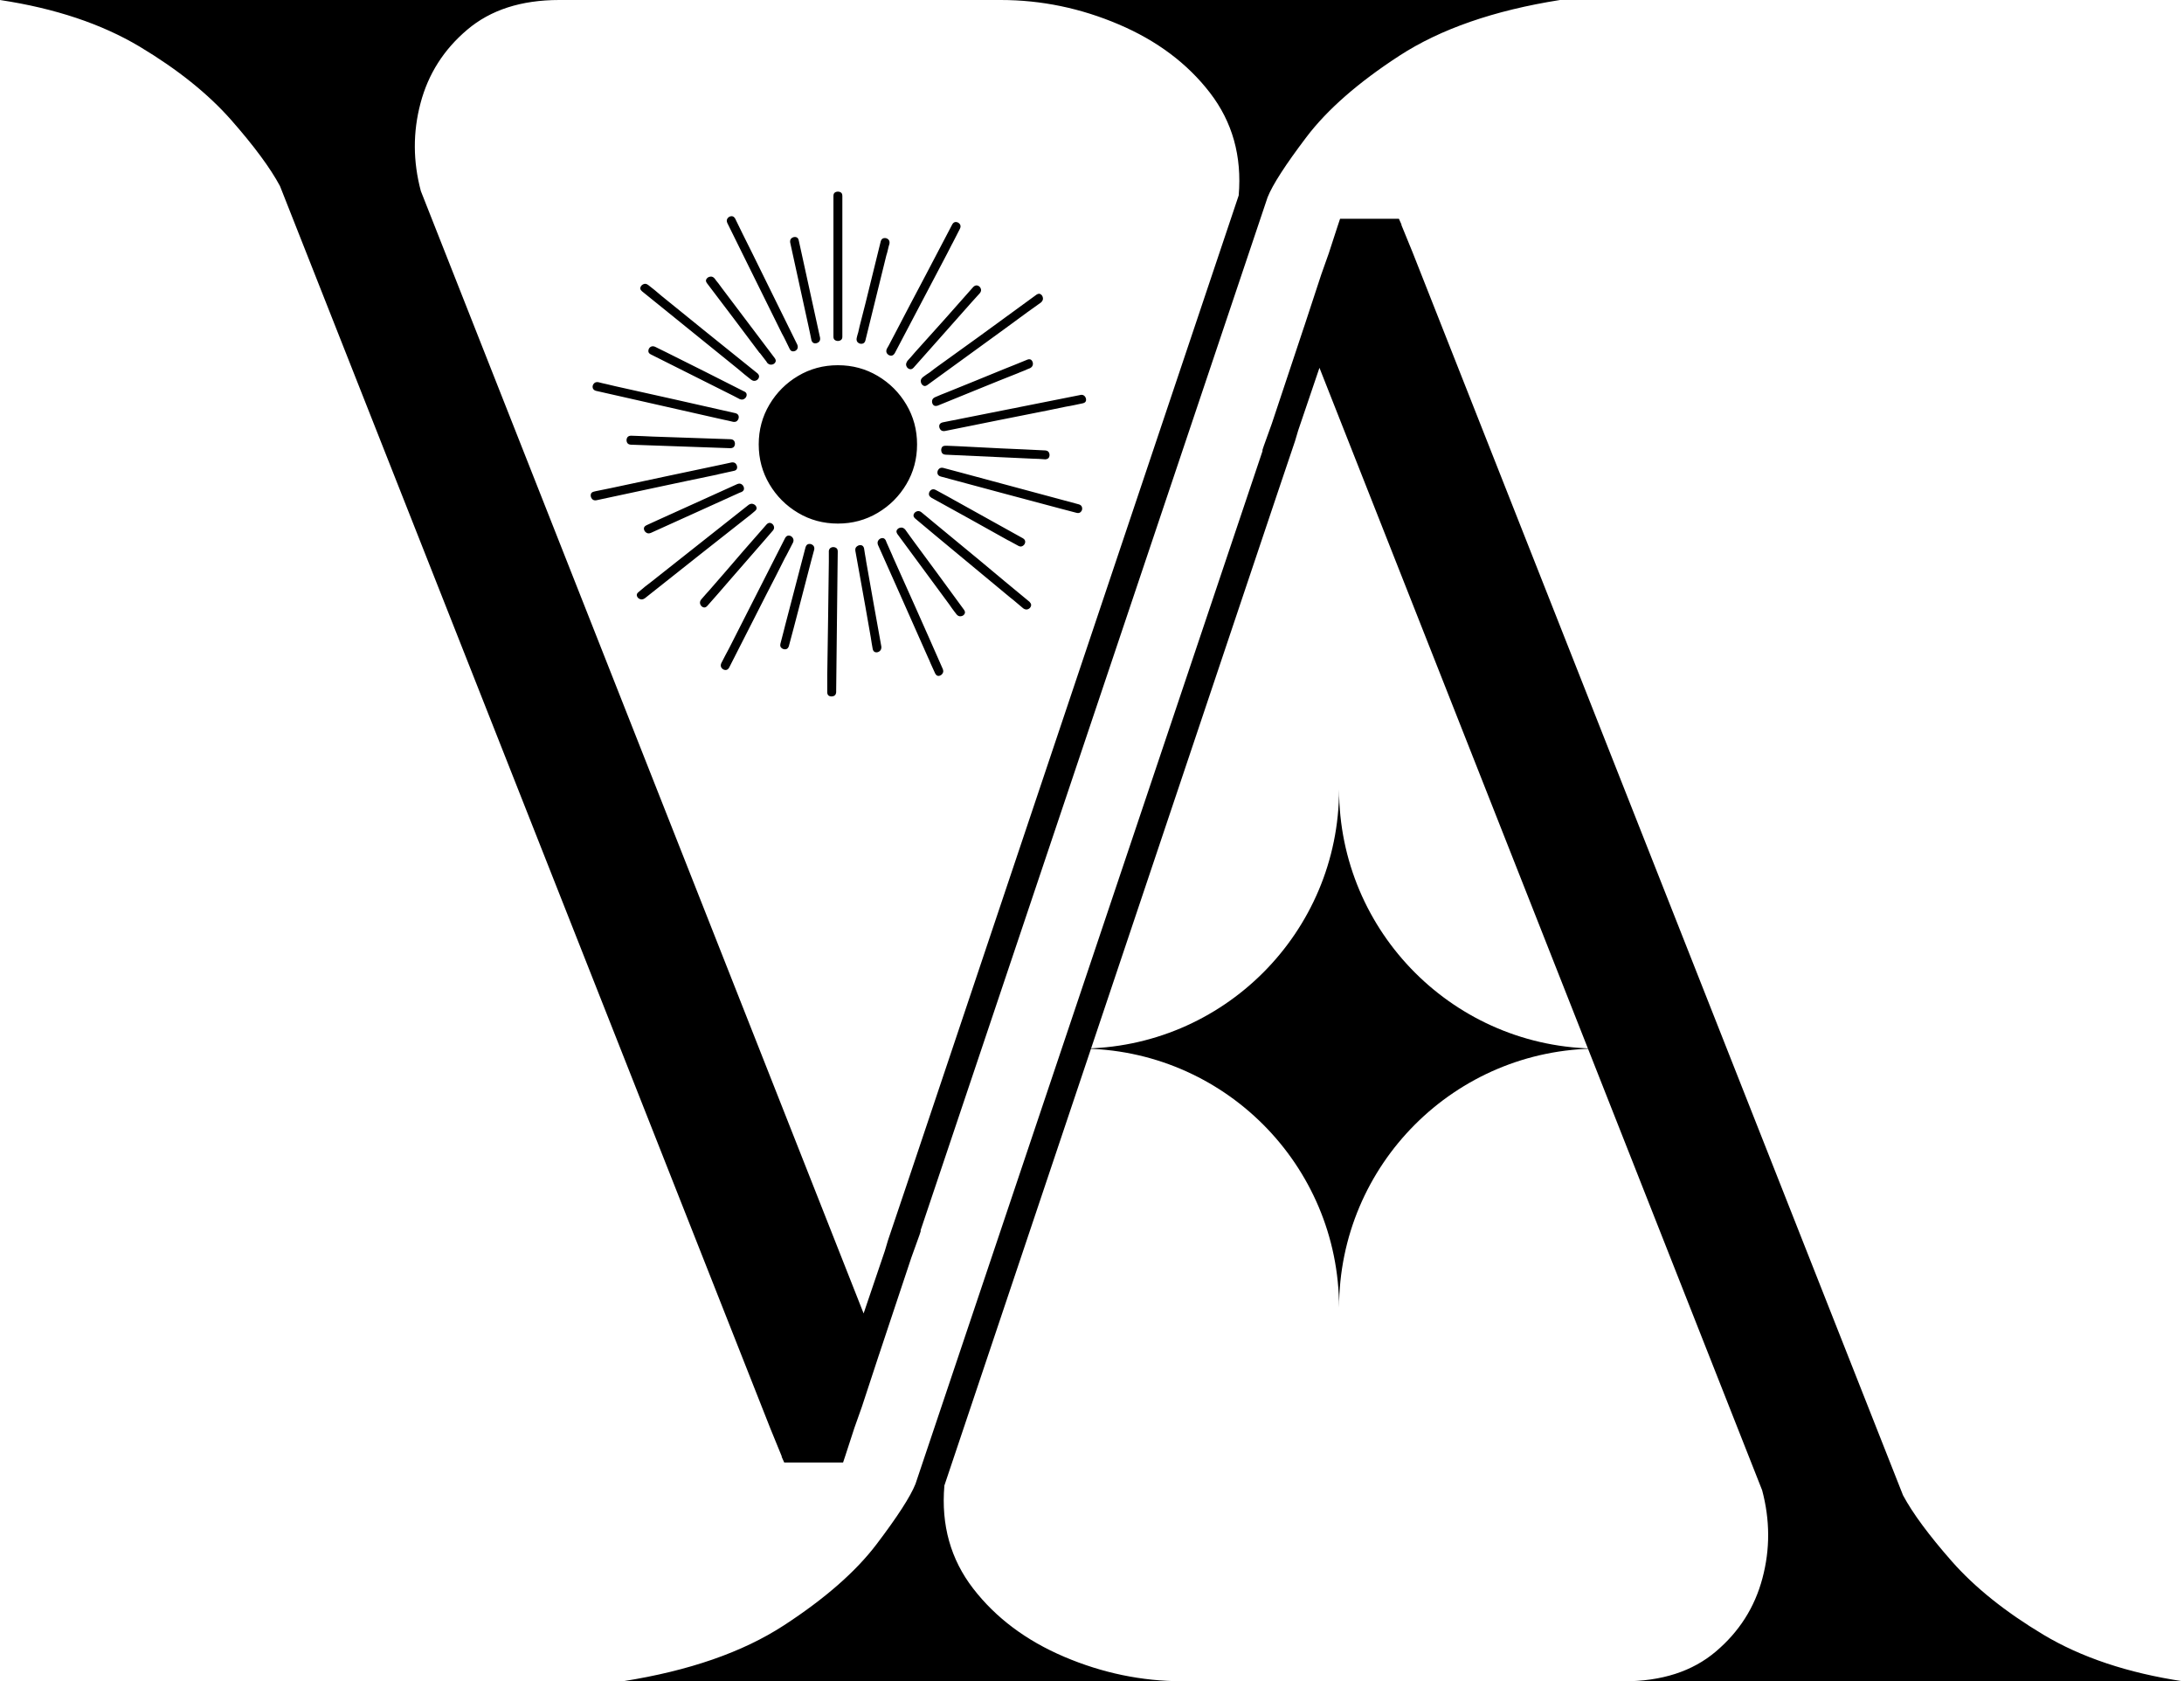 <svg width="304" height="234" viewBox="0 0 304 234" fill="none" xmlns="http://www.w3.org/2000/svg">
<g clip-path="url(#clip0_422_22)">
<path d="M172.42 27.2C172.88 21.74 171.55 16.97 168.41 12.9C165.27 8.83 161.04 5.66 155.73 3.4C150.41 1.13 144.93 0 139.3 0H217.14C207.96 1.45 200.5 4.04 194.78 7.76C189.06 11.48 184.74 15.26 181.84 19.09C178.93 22.93 177.13 25.72 176.44 27.46L128.15 171.21V171.38C128.09 171.55 128.03 171.73 127.98 171.9L126.85 175.04L123.54 184.98L122.41 188.38L122.32 188.64L119.97 195.79L118.92 198.75L117.7 202.5L117.35 203.55H109.16L108.81 202.77V202.68L107.24 198.84L38.97 25.89C37.63 23.39 35.37 20.33 32.17 16.69C28.97 13.06 24.73 9.66 19.44 6.49C14.15 3.33 7.67 1.16 0 0H77.84C72.55 0 68.28 1.38 65.03 4.14C61.77 6.9 59.61 10.3 58.54 14.34C57.46 18.38 57.48 22.46 58.58 26.59L120.21 182.8L123.17 174.08L123.61 172.6L126.14 165.1L172.42 27.2Z" fill="black"/>
<path d="M131.45 206.79C130.99 212.25 132.32 217.02 135.46 221.09C138.6 225.16 142.83 228.33 148.14 230.59C153.45 232.85 158.94 233.99 164.57 233.99H86.73C95.91 232.54 103.37 229.95 109.09 226.23C114.81 222.51 119.13 218.73 122.03 214.9C124.94 211.06 126.74 208.27 127.43 206.53L175.73 62.79V62.62C175.79 62.45 175.85 62.27 175.9 62.1L177.03 58.96L180.34 49.02L181.47 45.62L181.56 45.36L183.91 38.21L184.96 35.25L186.18 31.5L186.53 30.45H194.72L195.07 31.23V31.32L196.64 35.16L264.89 208.11C266.23 210.61 268.49 213.67 271.69 217.31C274.89 220.94 279.13 224.34 284.42 227.51C289.71 230.68 296.19 232.84 303.86 234H226.02C231.31 234 235.58 232.62 238.83 229.86C242.09 227.1 244.25 223.7 245.32 219.66C246.4 215.62 246.38 211.54 245.28 207.41L183.66 51.19L180.7 59.91L180.26 61.39L177.73 68.89L131.44 206.79H131.45Z" fill="black"/>
<path d="M186.39 182.02C186.39 162.09 170.23 145.94 150.31 145.94C170.24 145.94 186.39 129.78 186.39 109.86C186.39 129.79 202.55 145.94 222.47 145.94C202.54 145.94 186.39 162.1 186.39 182.02Z" fill="black"/>
<path d="M102.17 65.53C101.45 65.7 100.73 65.85 100.03 66C99.95 66.02 99.87 66.04 99.81 66.06C97 66.64 94.19 67.23 91.4 67.83C88.61 68.43 85.8 69.03 82.99 69.63C82.74 69.67 82.54 69.6 82.4 69.43C82.26 69.25 82.2 69.06 82.23 68.84C82.26 68.62 82.41 68.48 82.68 68.42C82.76 68.4 82.85 68.38 82.93 68.36C83.63 68.22 84.34 68.07 85.04 67.93C90.25 66.81 95.47 65.71 100.68 64.61C101.07 64.53 101.46 64.44 101.83 64.36C102.1 64.32 102.3 64.39 102.44 64.56C102.57 64.74 102.63 64.93 102.6 65.13C102.57 65.34 102.43 65.47 102.18 65.53H102.17ZM82.93 54.39C82.68 54.31 82.54 54.16 82.5 53.96C82.46 53.75 82.51 53.56 82.66 53.39C82.8 53.21 83.01 53.15 83.28 53.19C83.67 53.29 84.07 53.39 84.46 53.47C84.85 53.55 85.25 53.65 85.64 53.75C91.23 54.99 96.81 56.24 102.4 57.51C102.65 57.59 102.79 57.74 102.82 57.94C102.85 58.15 102.8 58.34 102.66 58.51C102.53 58.69 102.32 58.75 102.05 58.71C101.64 58.61 101.22 58.51 100.81 58.43C100.44 58.35 100.07 58.26 99.69 58.18C94.1 56.92 88.52 55.66 82.93 54.39ZM101.71 61.13C101.98 61.15 102.15 61.26 102.24 61.46C102.32 61.66 102.32 61.85 102.24 62.05C102.16 62.25 101.98 62.36 101.71 62.38C101.42 62.36 101.13 62.35 100.84 62.35C100.57 62.33 100.29 62.32 100 62.32C95.92 62.18 91.86 62.03 87.8 61.89C87.53 61.87 87.35 61.76 87.27 61.56C87.19 61.36 87.19 61.17 87.27 60.97C87.35 60.77 87.53 60.66 87.8 60.64C88.09 60.66 88.38 60.67 88.67 60.67C88.96 60.69 89.24 60.7 89.51 60.7C89.94 60.72 90.38 60.74 90.81 60.76C94.43 60.88 98.06 61.01 101.7 61.13H101.71ZM105.09 71.12C104.88 71.29 104.69 71.45 104.5 71.62C104.07 71.95 103.63 72.29 103.2 72.64C101.36 74.09 99.52 75.54 97.68 76.99C95.03 79.1 92.38 81.2 89.73 83.29C89.5 83.43 89.28 83.47 89.08 83.38C88.87 83.3 88.73 83.16 88.66 82.96C88.59 82.76 88.66 82.58 88.86 82.42C89.17 82.17 89.48 81.91 89.79 81.64C90.1 81.39 90.42 81.14 90.75 80.9C95.24 77.36 99.73 73.81 104.22 70.25C104.45 70.11 104.66 70.07 104.87 70.16C105.08 70.24 105.22 70.38 105.29 70.58C105.36 70.78 105.29 70.96 105.09 71.12ZM89.35 40.52C89.14 40.35 89.08 40.17 89.15 39.98C89.22 39.78 89.36 39.64 89.57 39.55C89.78 39.46 89.99 39.49 90.22 39.66C90.51 39.89 90.81 40.13 91.12 40.37C91.45 40.64 91.77 40.91 92.08 41.18C94.05 42.77 96.01 44.37 97.98 45.96C100.46 47.97 102.96 49.97 105.46 51.98C105.65 52.17 105.7 52.36 105.63 52.55C105.56 52.75 105.42 52.89 105.21 52.97C105 53.05 104.79 53.01 104.56 52.85L103.63 52.11C103.32 51.86 103.01 51.6 102.7 51.33C98.25 47.73 93.8 44.13 89.35 40.53V40.52ZM102.63 67.37C102.88 67.27 103.09 67.29 103.27 67.43C103.45 67.57 103.54 67.75 103.56 67.96C103.58 68.17 103.48 68.33 103.25 68.46C103.15 68.5 103.04 68.54 102.94 68.58C102.53 68.77 102.11 68.95 101.7 69.14C100.13 69.86 98.55 70.58 96.98 71.28C94.85 72.25 92.72 73.22 90.59 74.17C90.34 74.27 90.12 74.26 89.94 74.12C89.75 73.99 89.65 73.81 89.63 73.61C89.61 73.4 89.72 73.24 89.97 73.11C90.49 72.88 91 72.64 91.52 72.4C95.22 70.72 98.93 69.05 102.63 67.37ZM103.62 54.49C103.85 54.61 103.95 54.78 103.93 54.99C103.91 55.2 103.81 55.37 103.62 55.5C103.43 55.63 103.22 55.65 102.97 55.55C102.68 55.41 102.38 55.25 102.07 55.08C101.86 54.98 101.66 54.87 101.45 54.77C97.83 52.95 94.2 51.13 90.56 49.31C90.33 49.19 90.23 49.02 90.25 48.8C90.27 48.58 90.37 48.41 90.54 48.29C90.72 48.17 90.93 48.16 91.18 48.26C91.35 48.34 91.51 48.43 91.68 48.51C92.03 48.68 92.37 48.84 92.7 49.01C94.52 49.92 96.34 50.83 98.16 51.74C99.98 52.67 101.8 53.59 103.62 54.5V54.49ZM107.59 73.83C107.4 74.04 107.22 74.25 107.03 74.48C106.84 74.69 106.66 74.9 106.47 75.13C104.81 77.03 103.15 78.95 101.47 80.87C100.48 82.03 99.47 83.18 98.46 84.32C98.27 84.53 98.08 84.59 97.89 84.52C97.69 84.45 97.55 84.3 97.47 84.09C97.39 83.87 97.43 83.66 97.59 83.45C97.8 83.22 97.99 83 98.18 82.77C98.37 82.56 98.54 82.37 98.71 82.18C100.3 80.36 101.89 78.53 103.46 76.69C104.54 75.45 105.62 74.21 106.72 72.97C106.91 72.78 107.1 72.73 107.29 72.8C107.49 72.87 107.63 73.01 107.71 73.22C107.79 73.43 107.75 73.63 107.59 73.84V73.83ZM105.73 49.12C104.51 47.51 103.29 45.88 102.07 44.25C100.85 42.64 99.62 41.01 98.38 39.38C98.24 39.17 98.22 38.98 98.35 38.81C98.47 38.63 98.65 38.53 98.88 38.5C99.11 38.47 99.3 38.56 99.47 38.76C99.64 38.99 99.81 39.22 100 39.44C100.17 39.67 100.33 39.9 100.5 40.12C102.96 43.37 105.41 46.62 107.86 49.87C108 50.08 108.02 50.27 107.91 50.44C107.8 50.62 107.63 50.72 107.4 50.75C107.17 50.78 106.97 50.69 106.78 50.49C106.74 50.43 106.71 50.38 106.69 50.33C106.38 49.92 106.07 49.51 105.76 49.12H105.73ZM110.39 75.5C110.08 76.1 109.77 76.7 109.46 77.3C109.4 77.42 109.34 77.54 109.27 77.64C108.42 79.34 107.56 81.02 106.69 82.7C104.95 86.11 103.21 89.53 101.48 92.94C101.34 93.17 101.16 93.27 100.95 93.25C100.74 93.23 100.57 93.13 100.44 92.96C100.31 92.78 100.29 92.57 100.39 92.32C100.76 91.6 101.13 90.88 101.51 90.18C104.1 85.07 106.69 79.96 109.3 74.85C109.44 74.62 109.62 74.52 109.83 74.54C110.04 74.56 110.21 74.66 110.34 74.85C110.47 75.04 110.49 75.25 110.39 75.5ZM108.84 46.42C107.1 42.88 105.35 39.34 103.59 35.8C102.8 34.21 102.02 32.61 101.23 31.02C101.13 30.77 101.14 30.56 101.28 30.38C101.41 30.2 101.59 30.11 101.79 30.09C102 30.07 102.17 30.17 102.32 30.4C102.67 31.12 103.02 31.85 103.38 32.57C103.83 33.46 104.28 34.35 104.71 35.24C106.8 39.48 108.89 43.72 110.98 47.97C111.08 48.22 111.07 48.43 110.95 48.61C110.83 48.79 110.66 48.88 110.44 48.9C110.22 48.92 110.05 48.82 109.93 48.59C109.74 48.2 109.56 47.81 109.37 47.44C109.2 47.09 109.03 46.75 108.84 46.42ZM127.65 61.85C127.65 63.88 127.15 65.73 126.16 67.39C125.17 69.06 123.84 70.39 122.17 71.38C120.5 72.37 118.66 72.87 116.63 72.87C114.6 72.87 112.75 72.37 111.09 71.38C109.42 70.39 108.09 69.06 107.1 67.39C106.11 65.72 105.61 63.88 105.61 61.85C105.61 59.82 106.11 57.98 107.1 56.31C108.09 54.64 109.42 53.31 111.09 52.32C112.76 51.33 114.6 50.83 116.63 50.83C118.66 50.83 120.5 51.33 122.17 52.32C123.84 53.31 125.17 54.64 126.16 56.31C127.15 57.98 127.65 59.82 127.65 61.85ZM112.13 76.16C112.21 75.89 112.36 75.74 112.58 75.71C112.8 75.68 112.99 75.74 113.15 75.88C113.32 76.02 113.38 76.22 113.34 76.47C113.26 76.78 113.17 77.09 113.09 77.4C113.03 77.63 112.97 77.87 112.9 78.11C112.3 80.39 111.71 82.65 111.13 84.91C110.7 86.59 110.25 88.26 109.8 89.94C109.72 90.19 109.57 90.33 109.37 90.36C109.16 90.39 108.97 90.34 108.8 90.2C108.62 90.07 108.57 89.86 108.63 89.59C108.77 89.03 108.92 88.48 109.06 87.94C109.14 87.61 109.23 87.28 109.31 86.95C110.26 83.35 111.2 79.75 112.13 76.15V76.16ZM112.6 45.68C111.73 41.71 110.86 37.73 109.99 33.76C109.95 33.49 110.01 33.29 110.18 33.15C110.35 33.02 110.54 32.96 110.75 32.99C110.96 33.02 111.11 33.16 111.17 33.41L111.54 35.09C112.41 39.06 113.28 43.04 114.15 47.01C114.19 47.28 114.12 47.48 113.95 47.62C113.77 47.75 113.58 47.81 113.38 47.78C113.17 47.75 113.03 47.61 112.95 47.36L112.76 46.43C112.7 46.18 112.65 45.93 112.6 45.69V45.68ZM115.36 76.75C115.38 76.48 115.49 76.3 115.69 76.21C115.89 76.12 116.09 76.12 116.3 76.21C116.51 76.3 116.61 76.48 116.61 76.75C116.61 77.54 116.6 78.33 116.58 79.14C116.52 84.81 116.46 90.47 116.39 96.12V96.34C116.37 96.61 116.26 96.79 116.05 96.87C115.84 96.95 115.64 96.95 115.44 96.87C115.24 96.79 115.15 96.61 115.15 96.34V93.92C115.23 88.66 115.31 83.42 115.37 78.18V76.75H115.36ZM116.01 46.89V27.26C116.01 26.99 116.11 26.82 116.32 26.73C116.53 26.65 116.73 26.65 116.94 26.73C117.15 26.81 117.25 26.99 117.25 27.26V46.88C117.25 47.13 117.15 47.3 116.94 47.39C116.73 47.48 116.53 47.48 116.32 47.39C116.11 47.3 116.01 47.13 116.01 46.88V46.89ZM120.54 77.99C121.24 82 121.96 86.01 122.68 90C122.7 90.27 122.62 90.48 122.45 90.62C122.27 90.76 122.08 90.82 121.88 90.78C121.67 90.74 121.54 90.59 121.48 90.35C121.38 89.79 121.28 89.23 121.2 88.67C120.95 87.26 120.7 85.86 120.46 84.45C119.98 81.84 119.52 79.25 119.06 76.66C119.02 76.39 119.09 76.18 119.28 76.04C119.47 75.9 119.66 75.84 119.87 75.88C120.08 75.92 120.21 76.07 120.27 76.31C120.35 76.87 120.45 77.43 120.55 77.99H120.54ZM120.45 47.42C120.37 47.67 120.22 47.81 120 47.84C119.78 47.87 119.59 47.82 119.43 47.68C119.26 47.55 119.2 47.34 119.24 47.07C119.3 46.8 119.37 46.53 119.46 46.26C119.52 45.97 119.58 45.69 119.65 45.42C119.92 44.32 120.2 43.23 120.49 42.13C121.19 39.27 121.9 36.42 122.6 33.56C122.68 33.31 122.83 33.17 123.05 33.14C123.27 33.11 123.46 33.16 123.62 33.3C123.79 33.43 123.85 33.64 123.81 33.91C123.73 34.18 123.65 34.46 123.59 34.75C123.53 35.02 123.46 35.29 123.37 35.56C122.4 39.51 121.42 43.46 120.45 47.42ZM124.24 77.4C125.3 79.76 126.35 82.12 127.41 84.48C128.69 87.36 129.97 90.23 131.23 93.11C131.33 93.36 131.32 93.58 131.18 93.76C131.05 93.95 130.87 94.05 130.67 94.07C130.46 94.09 130.3 93.98 130.17 93.73C129.96 93.25 129.75 92.78 129.52 92.3C129.42 92.03 129.3 91.77 129.18 91.52C128.85 90.78 128.52 90.03 128.19 89.29C126.2 84.8 124.21 80.31 122.2 75.82C122.12 75.57 122.14 75.36 122.28 75.18C122.41 75 122.59 74.91 122.79 74.89C123 74.87 123.16 74.97 123.29 75.2C123.33 75.3 123.37 75.41 123.41 75.51C123.7 76.15 123.98 76.78 124.25 77.4H124.24ZM124.52 49.19C124.38 49.42 124.2 49.52 123.99 49.5C123.78 49.48 123.61 49.38 123.48 49.21C123.35 49.03 123.33 48.82 123.43 48.57C123.64 48.22 123.83 47.86 124.02 47.48C124.21 47.13 124.39 46.78 124.58 46.42C125.97 43.75 127.36 41.09 128.77 38.44C130.03 36.02 131.29 33.61 132.56 31.21C132.7 30.98 132.88 30.88 133.09 30.9C133.3 30.92 133.47 31.02 133.6 31.19C133.73 31.37 133.74 31.58 133.62 31.83C133.29 32.49 132.95 33.15 132.6 33.82C132.58 33.86 132.55 33.91 132.51 33.98C132.3 34.39 132.09 34.82 131.86 35.25C129.42 39.89 126.98 44.53 124.53 49.19H124.52ZM126.97 75.05C129.39 78.32 131.8 81.6 134.2 84.89C134.34 85.1 134.36 85.29 134.25 85.46C134.14 85.64 133.97 85.74 133.74 85.77C133.51 85.8 133.32 85.71 133.15 85.51C133.05 85.37 132.94 85.23 132.84 85.11C132.59 84.78 132.35 84.45 132.13 84.12C129.71 80.85 127.3 77.58 124.9 74.31C124.76 74.08 124.74 73.89 124.87 73.72C124.99 73.55 125.16 73.46 125.38 73.43C125.6 73.4 125.8 73.49 125.99 73.69C126.18 73.94 126.36 74.2 126.55 74.47C126.69 74.66 126.84 74.85 126.98 75.06L126.97 75.05ZM126.26 50.28C126.45 50.07 126.63 49.87 126.82 49.66C127.01 49.45 127.19 49.24 127.38 49.01C128.75 47.5 130.1 45.99 131.45 44.48C132.8 42.95 134.14 41.43 135.49 39.92C135.7 39.73 135.9 39.68 136.1 39.75C136.3 39.82 136.44 39.96 136.52 40.17C136.6 40.38 136.56 40.58 136.4 40.79C136.01 41.22 135.62 41.65 135.25 42.06C133.8 43.69 132.34 45.34 130.87 47C129.63 48.39 128.39 49.78 127.15 51.19C126.96 51.38 126.77 51.43 126.58 51.36C126.38 51.29 126.24 51.15 126.16 50.94C126.08 50.73 126.12 50.52 126.28 50.29L126.26 50.28ZM143.33 83.8C143.52 83.99 143.57 84.18 143.5 84.37C143.43 84.57 143.29 84.71 143.08 84.79C142.87 84.87 142.66 84.83 142.43 84.67C142.12 84.4 141.8 84.13 141.47 83.86C141.18 83.61 140.89 83.37 140.6 83.15C137.12 80.27 133.66 77.4 130.2 74.52C129.25 73.73 128.31 72.95 127.38 72.16C127.17 71.97 127.11 71.78 127.18 71.59C127.25 71.39 127.4 71.25 127.61 71.17C127.83 71.09 128.04 71.13 128.25 71.29C128.6 71.58 128.96 71.88 129.34 72.19C129.59 72.4 129.85 72.61 130.12 72.84C132.19 74.56 134.27 76.27 136.36 77.99C138.68 79.94 141.01 81.87 143.34 83.79L143.33 83.8ZM128.43 52.51C128.76 52.26 129.1 52.02 129.45 51.8C129.76 51.55 130.07 51.31 130.38 51.09C132.35 49.66 134.31 48.25 136.28 46.84C138.95 44.9 141.62 42.95 144.29 41C144.52 40.86 144.71 40.84 144.88 40.97C145.05 41.09 145.14 41.26 145.17 41.48C145.2 41.7 145.11 41.9 144.91 42.09C144.27 42.55 143.62 43.01 142.95 43.49C140.74 45.12 138.51 46.75 136.28 48.36C133.88 50.1 131.47 51.85 129.05 53.61C128.84 53.75 128.65 53.77 128.48 53.64C128.3 53.52 128.2 53.34 128.17 53.11C128.14 52.88 128.23 52.69 128.43 52.52V52.51ZM129.61 69.24C129.38 69.1 129.28 68.92 129.3 68.71C129.32 68.5 129.42 68.33 129.59 68.2C129.77 68.07 129.98 68.06 130.23 68.18C130.73 68.45 131.22 68.72 131.72 68.99C133.75 70.13 135.78 71.26 137.8 72.37C139.33 73.22 140.86 74.07 142.39 74.92C142.62 75.06 142.72 75.24 142.7 75.45C142.68 75.66 142.58 75.83 142.39 75.96C142.2 76.09 142 76.1 141.77 75.98C141.34 75.75 140.9 75.51 140.47 75.27C140.41 75.23 140.35 75.2 140.28 75.18C138.5 74.19 136.72 73.19 134.94 72.2C133.16 71.23 131.38 70.24 129.6 69.25L129.61 69.24ZM141.81 51.89C139.93 52.63 138.04 53.39 136.16 54.16C134.28 54.93 132.39 55.69 130.51 56.46C130.24 56.54 130.04 56.51 129.9 56.35C129.77 56.19 129.71 56 129.74 55.78C129.77 55.55 129.91 55.39 130.16 55.28C130.45 55.16 130.74 55.03 131.03 54.91C131.26 54.83 131.5 54.73 131.74 54.63C134.41 53.55 137.08 52.47 139.75 51.37C140.85 50.94 141.94 50.49 143.04 50.04C143.29 49.96 143.48 50 143.61 50.16C143.74 50.33 143.8 50.52 143.77 50.73C143.74 50.94 143.61 51.12 143.38 51.24C143.11 51.34 142.84 51.46 142.57 51.58C142.3 51.68 142.04 51.79 141.79 51.89H141.81ZM150.19 70.2C150.44 70.28 150.58 70.43 150.62 70.65C150.66 70.87 150.61 71.06 150.46 71.22C150.32 71.39 150.12 71.44 149.87 71.38C149.08 71.17 148.3 70.97 147.51 70.76C144.88 70.06 142.24 69.35 139.6 68.65C136.7 67.86 133.82 67.09 130.94 66.32C130.67 66.24 130.52 66.09 130.49 65.87C130.46 65.65 130.52 65.46 130.66 65.3C130.8 65.13 131 65.07 131.25 65.11C132.04 65.32 132.81 65.52 133.58 65.73C139.13 67.22 144.66 68.71 150.19 70.2ZM150.41 54.96C150.66 54.92 150.85 54.99 151 55.16C151.14 55.34 151.2 55.53 151.17 55.73C151.14 55.94 150.99 56.07 150.72 56.13C150.33 56.21 149.93 56.3 149.54 56.38C149.15 56.46 148.75 56.54 148.36 56.6C147.55 56.77 146.75 56.93 145.94 57.1C141.14 58.05 136.33 59.01 131.51 59.99C131.24 60.03 131.04 59.96 130.9 59.79C130.77 59.61 130.71 59.42 130.74 59.22C130.77 59.01 130.92 58.87 131.19 58.79C131.6 58.71 132.02 58.62 132.43 58.54C132.8 58.48 133.17 58.41 133.55 58.32C139.16 57.2 144.78 56.09 150.4 54.97L150.41 54.96ZM131.6 63.28C131.33 63.26 131.15 63.15 131.07 62.94C130.99 62.73 130.99 62.53 131.07 62.33C131.15 62.13 131.33 62.04 131.6 62.04H131.85C132.33 62.06 132.81 62.08 133.31 62.1C135.34 62.2 137.38 62.31 139.42 62.41C141.45 62.49 143.48 62.59 145.5 62.69C145.77 62.71 145.94 62.82 146.03 63.03C146.11 63.24 146.11 63.43 146.03 63.62C145.95 63.81 145.77 63.91 145.5 63.93C145.21 63.91 144.92 63.89 144.63 63.87C144.36 63.87 144.08 63.86 143.79 63.84C139.73 63.65 135.67 63.47 131.59 63.28H131.6Z" fill="black"/>
</g>
<defs>
<clipPath id="clip0_422_22">
<rect width="303.87" height="233.99" fill="black"/>
</clipPath>
</defs>
</svg>
